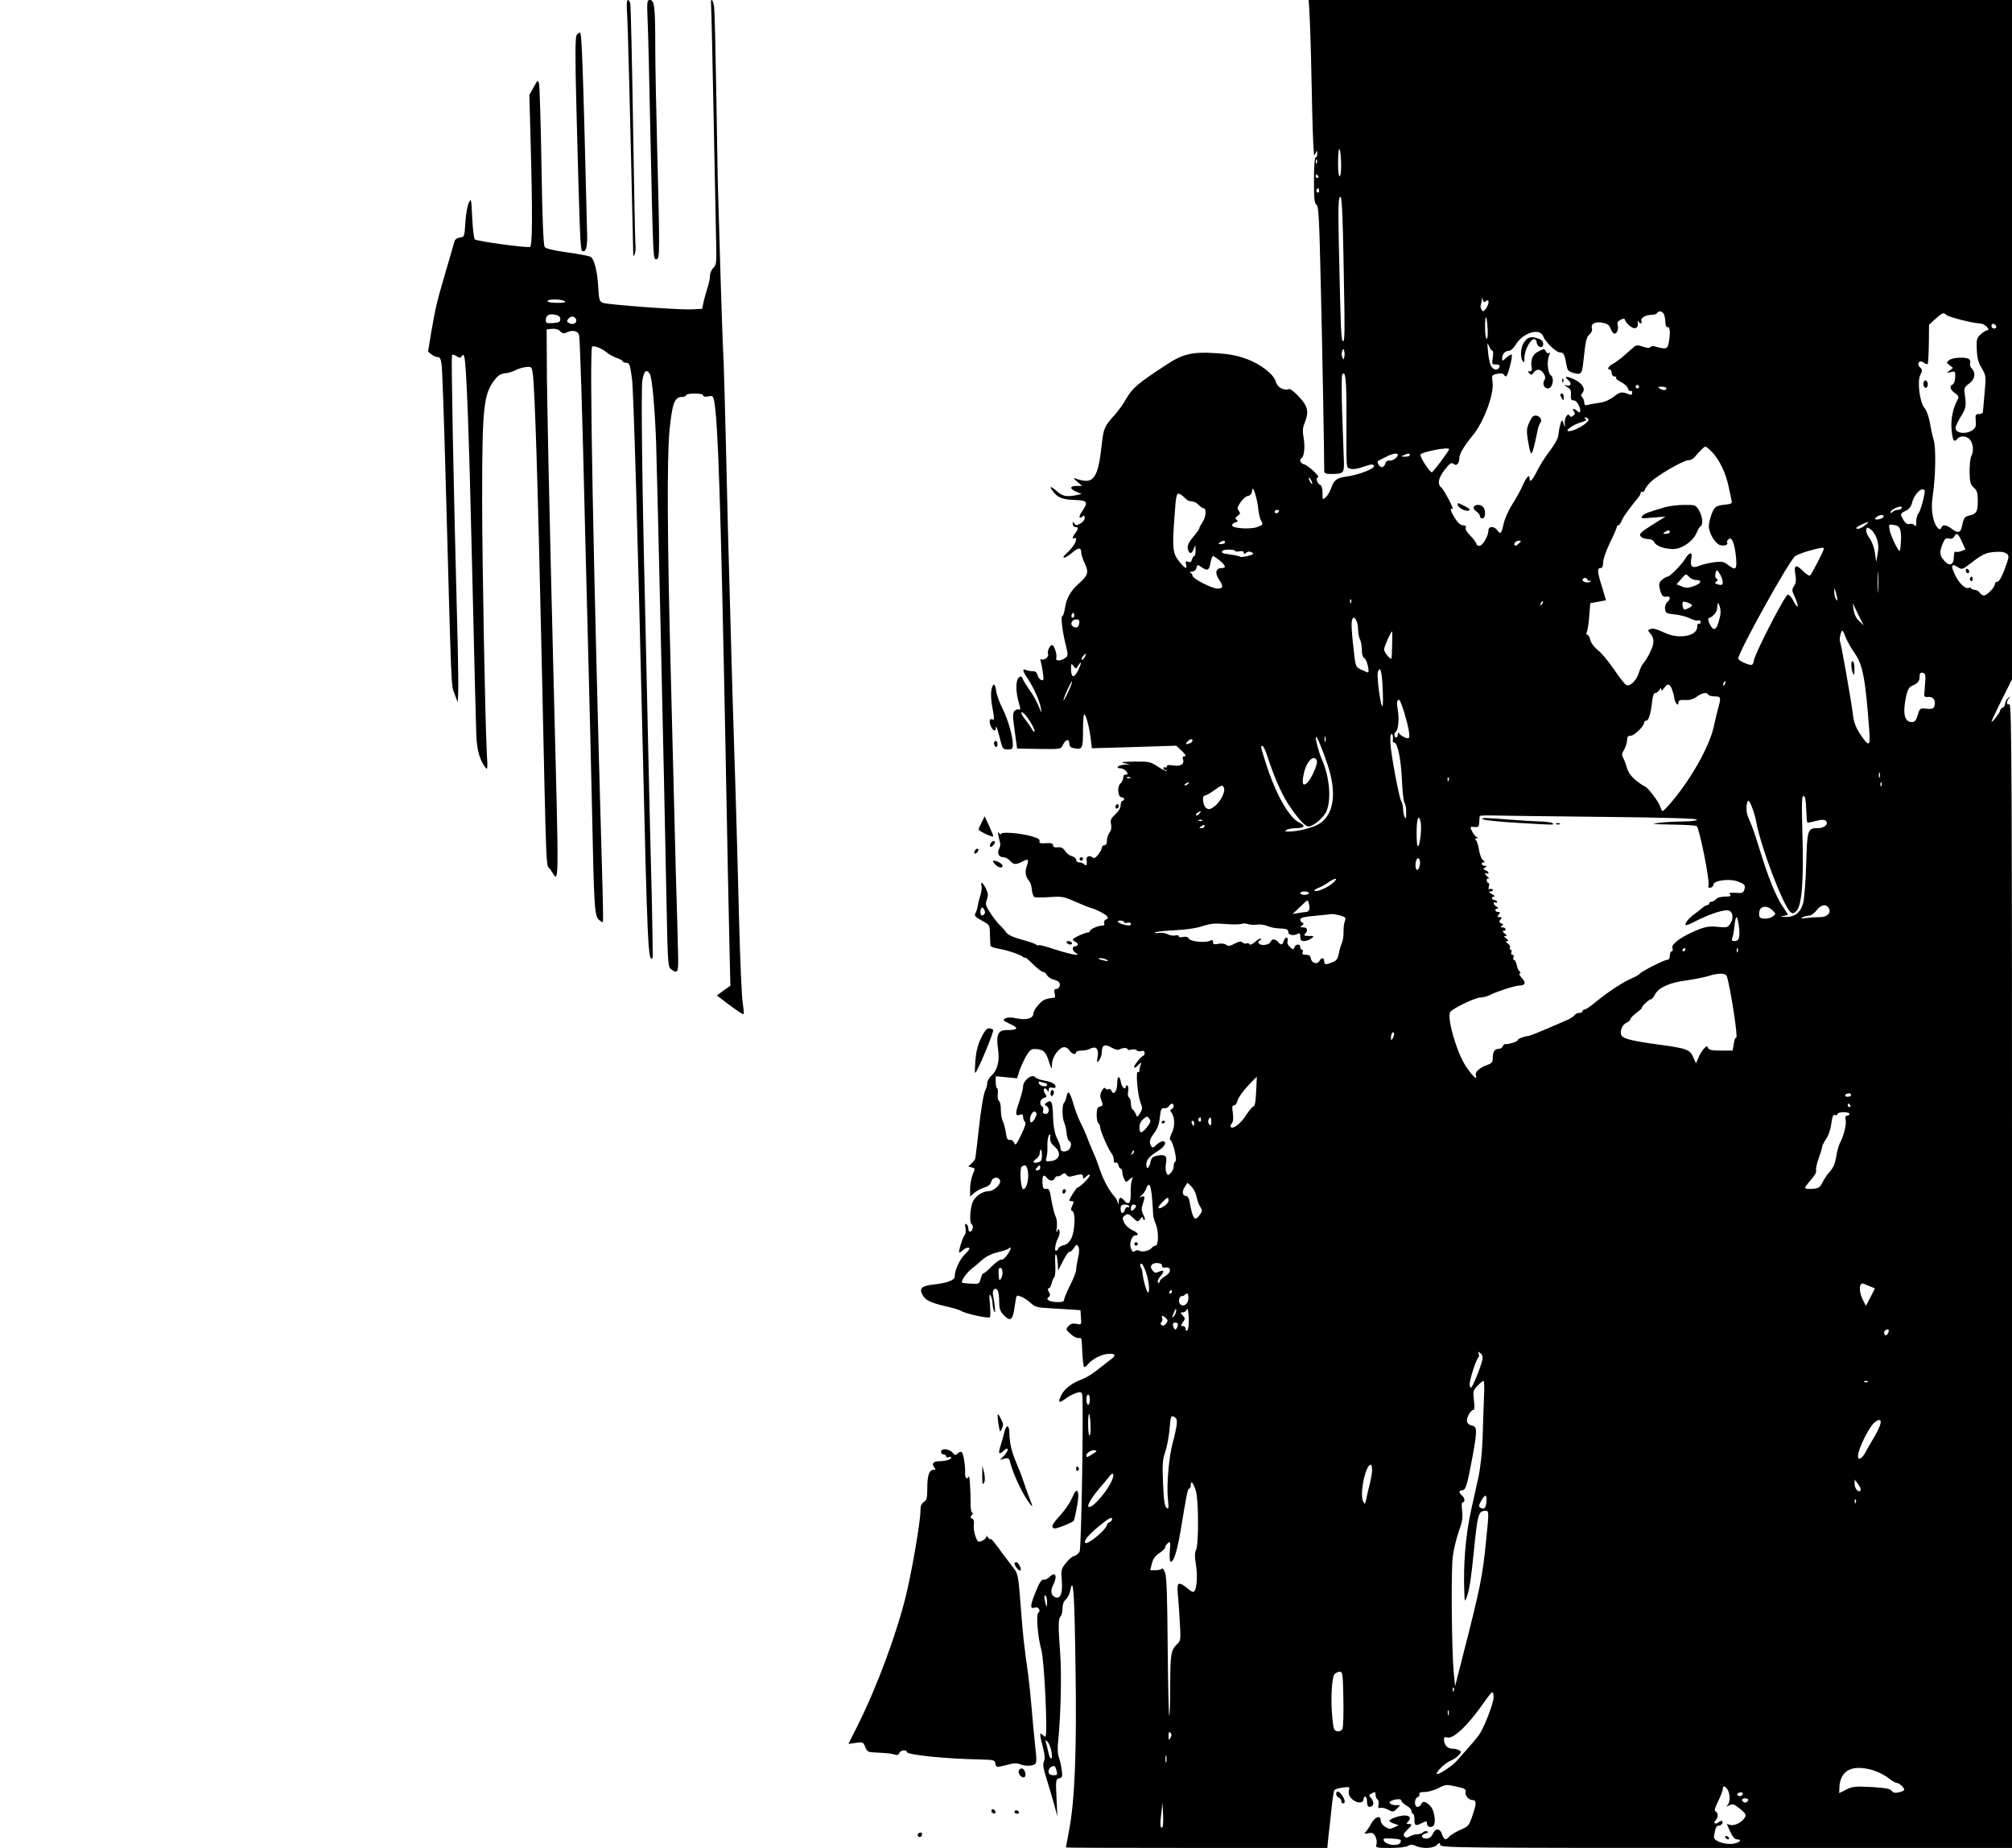 <?xml version="1.0" standalone="no"?>
<!DOCTYPE svg PUBLIC "-//W3C//DTD SVG 20010904//EN"
 "http://www.w3.org/TR/2001/REC-SVG-20010904/DTD/svg10.dtd">
<svg version="1.0" xmlns="http://www.w3.org/2000/svg"
 width="1176pt" height="1080pt" viewBox="0 0 1176 1080"
 preserveAspectRatio="xMidYMid meet">

<g transform="translate(0,1080) scale(0.1,-0.1)"
fill="#000000" stroke="none">
<path d="M3665 10723 c5 -61 18 -585 36 -1396 0 -27 2 -29 9 -12 4 11 7 36 4
55 -2 19 -8 339 -14 710 -6 371 -13 685 -16 698 -2 12 -9 22 -14 22 -7 0 -8
-29 -5 -77z"/>
<path d="M3785 10688 c3 -62 10 -333 15 -603 18 -825 17 -800 37 -800 20 0 20
30 3 695 -5 195 -10 443 -10 550 0 229 -5 270 -31 270 -17 0 -18 -8 -14 -112z"/>
<path d="M4156 10773 c2 -16 8 -287 14 -603 6 -316 13 -652 15 -746 4 -161 3
-172 -15 -189 -11 -10 -20 -31 -20 -46 0 -16 -7 -48 -15 -72 -8 -24 -18 -61
-23 -83 l-8 -39 -59 -3 c-75 -4 -490 27 -521 38 -20 8 -23 17 -27 87 -5 97
-24 170 -45 182 -9 5 -71 17 -137 26 -75 10 -124 22 -131 31 -8 10 -14 158
-19 470 -4 251 -11 468 -14 483 -7 25 -8 25 -32 -19 l-25 -45 7 -255 c12 -434
11 -627 -3 -633 -19 -7 -311 33 -323 44 -5 6 -12 62 -15 127 -5 110 -6 115
-20 87 -8 -17 -17 -68 -20 -115 -5 -83 -6 -85 -31 -88 -15 -2 -29 -11 -32 -20
-2 -9 -25 -87 -50 -173 -53 -180 -61 -213 -87 -363 l-18 -111 21 -17 c12 -10
29 -16 37 -15 10 1 17 -11 21 -43 4 -25 14 -315 23 -645 36 -1306 32 -1226 53
-1280 l18 -50 3 55 c2 30 -1 233 -7 450 -20 753 -35 1520 -29 1525 3 4 16 0
27 -7 18 -11 23 -11 30 0 7 11 9 11 14 -2 13 -34 28 -429 47 -1256 11 -481 22
-914 24 -961 4 -84 19 -137 51 -182 15 -20 16 -14 10 88 -10 205 -26 1068 -27
1465 0 548 8 626 73 710 20 26 36 36 59 38 18 1 45 9 62 18 17 9 45 17 63 19
32 3 33 1 39 -39 12 -93 29 -620 51 -1626 31 -1395 24 -1230 53 -1273 52 -77
50 -179 17 1133 -25 1000 -39 1649 -39 1840 l-1 185 31 3 c20 2 38 -3 48 -14
14 -14 22 -15 43 -5 29 13 59 7 67 -15 6 -17 19 -424 36 -1154 6 -250 15 -603
20 -785 5 -181 14 -553 20 -825 12 -593 15 -632 41 -656 10 -9 21 -15 23 -13
2 2 0 135 -5 294 -52 1807 -75 3052 -58 3069 9 9 60 -12 84 -33 11 -10 37 -25
58 -32 20 -7 37 -17 37 -21 0 -4 9 -8 19 -8 20 0 24 -11 35 -95 9 -64 33 -895
61 -2090 29 -1232 33 -1321 59 -1294 2 2 0 153 -4 334 -5 182 -14 555 -20 830
-6 275 -15 682 -20 905 -17 691 -23 1242 -16 1303 8 59 26 75 45 39 13 -24 29
-204 36 -402 6 -169 49 -2056 61 -2703 7 -347 8 -358 28 -373 39 -27 42 -19
39 99 -1 61 -7 272 -13 467 -5 195 -12 463 -15 595 -3 132 -10 398 -15 590
-20 754 -22 1241 -7 1398 16 161 30 197 72 197 14 0 25 5 25 10 0 6 23 10 50
10 30 0 50 -4 50 -11 0 -7 11 -9 29 -6 26 6 29 3 35 -26 23 -124 38 -585 66
-2007 10 -547 21 -1089 24 -1203 l5 -208 -40 -28 -39 -29 75 -57 c42 -31 78
-55 81 -52 3 2 0 33 -5 68 -6 35 -15 246 -21 469 -11 449 -25 921 -40 1375 -5
165 -16 572 -25 905 -19 811 -24 989 -30 1095 -4 79 -22 662 -30 965 -1 58 -5
299 -9 535 -4 237 -9 449 -12 473 -6 46 -22 60 -18 15z m-856 -1733 c11 -7 -2
-10 -42 -10 -32 0 -58 4 -58 10 0 13 80 13 100 0z m-25 -105 c0 -16 -8 -21
-42 -23 -36 -3 -43 0 -43 15 0 30 18 41 53 34 23 -5 32 -12 32 -26z m92 -1 c8
-21 -16 -35 -40 -23 -14 8 -16 13 -6 25 15 19 38 18 46 -2z"/>
<path d="M7654 10718 c3 -46 9 -225 12 -398 6 -274 8 -346 14 -420 1 -10 4 -9
10 5 8 19 9 19 9 -2 1 -13 -3 -23 -9 -23 -6 0 -10 -52 -10 -135 0 -107 3 -136
15 -142 12 -7 16 -79 24 -428 9 -360 22 -1073 21 -1127 0 -14 8 -18 38 -18 75
0 79 4 77 73 -1 34 -6 159 -10 279 -4 119 -4 221 0 228 19 30 25 -27 25 -215
-1 -351 -3 -325 22 -334 15 -5 41 -2 77 11 43 15 56 17 62 6 9 -15 -86 -53
-160 -63 -58 -8 -75 -21 -90 -66 -6 -20 -21 -45 -31 -54 -20 -18 -20 -17 -20
24 0 26 -5 44 -14 47 -17 7 -28 44 -13 44 18 0 -56 70 -80 76 -23 6 -31 28
-14 38 14 9 20 70 10 120 -6 36 -5 56 6 83 27 65 20 98 -32 154 -25 27 -52 48
-59 45 -29 -11 -68 10 -76 41 -12 45 -89 106 -177 137 -52 19 -102 28 -175 32
-135 9 -192 -4 -286 -66 -170 -111 -201 -137 -239 -203 -16 -29 -46 -70 -66
-92 -59 -65 -65 -78 -75 -171 -23 -206 -48 -239 -155 -200 -14 5 -11 0 10 -18
l30 -26 -32 0 c-42 0 -42 -17 -2 -34 l31 -13 -32 -7 c-58 -11 -79 -7 -115 25
-37 33 -46 29 -17 -7 26 -33 55 -44 125 -46 71 -2 79 -12 46 -60 -24 -33 -26
-56 -4 -38 12 10 15 9 15 -7 0 -11 -12 -26 -26 -33 -22 -12 -27 -12 -34 0 -8
13 -10 12 -10 -2 0 -10 7 -18 15 -18 19 0 19 -11 0 -36 -17 -22 -20 -38 -5
-29 6 3 10 1 10 -5 0 -20 -21 -51 -53 -81 -43 -38 -14 -37 30 1 36 32 53 32
53 -1 0 -10 9 -39 21 -63 24 -52 18 -70 -37 -118 -46 -41 -71 -85 -79 -140 -4
-27 -11 -48 -15 -48 -11 0 -2 -83 18 -164 16 -66 16 -69 -3 -82 -26 -19 -59
-18 -51 1 6 17 -12 75 -25 75 -13 0 -30 -37 -23 -54 6 -16 -28 -40 -41 -28 -4
4 -5 -2 -2 -13 3 -11 9 -41 13 -68 5 -41 4 -46 -10 -41 -9 3 -19 16 -22 29 -4
15 -13 23 -27 22 -12 0 -30 3 -39 7 -25 11 -22 -5 9 -50 34 -51 70 -130 77
-174 6 -31 4 -30 -13 12 -10 26 -34 69 -53 95 -19 27 -37 56 -41 67 -6 15 -10
16 -22 6 -19 -16 -19 -82 -1 -144 12 -39 12 -47 1 -42 -7 2 -19 -2 -26 -10
-10 -12 -10 -36 2 -117 l14 -102 128 -2 c126 -2 128 -1 139 22 15 34 38 40 38
11 0 -18 7 -25 27 -29 50 -9 53 -3 53 106 0 63 4 97 9 92 12 -12 29 -81 37
-149 l6 -49 247 7 246 8 33 -31 c22 -22 27 -31 16 -31 -11 0 -14 -5 -10 -16
11 -29 -12 -44 -55 -38 -27 5 -39 3 -39 -5 0 -7 -4 -9 -10 -6 -5 3 -10 1 -10
-4 0 -6 5 -11 12 -11 6 0 9 -2 6 -5 -3 -3 -26 8 -51 25 -43 28 -50 30 -138 29
-68 -1 -84 -4 -59 -9 l35 -7 -32 -2 c-34 -1 -58 -21 -26 -21 19 0 43 -18 43
-32 0 -4 -6 -7 -12 -5 -7 1 -13 -7 -13 -18 0 -11 -8 -27 -17 -35 -20 -18 -14
-80 8 -80 8 0 14 -4 14 -10 0 -5 -4 -10 -10 -10 -5 0 -10 -12 -10 -26 0 -15
-12 -36 -31 -53 -26 -24 -30 -34 -25 -58 4 -18 1 -35 -8 -48 -9 -11 -16 -32
-16 -47 0 -18 -5 -28 -15 -28 -8 0 -15 -6 -15 -14 0 -7 -9 -25 -21 -40 -16
-21 -24 -24 -35 -16 -15 13 -35 5 -33 -13 4 -31 -1 -41 -13 -29 -7 7 -20 12
-30 12 -10 0 -18 7 -18 15 0 8 -11 17 -24 21 -14 3 -32 17 -41 31 -12 18 -24
23 -43 21 -19 -2 -27 2 -27 12 0 11 -11 14 -42 12 -33 -2 -41 1 -37 12 4 10
-9 18 -48 29 -68 19 -178 27 -178 13 0 -6 -5 -4 -10 4 -8 11 -9 7 -4 -15 3
-16 8 -36 10 -43 2 -7 -1 -22 -6 -32 -14 -26 -2 -50 24 -50 12 0 29 -9 39 -20
20 -24 35 -25 73 -5 35 18 39 14 25 -28 -12 -35 -7 -61 15 -87 7 -8 14 -31 15
-50 2 -19 8 -38 14 -42 5 -4 44 -4 87 -1 69 5 84 3 135 -19 65 -28 93 -40 108
-44 29 -7 83 -35 94 -47 9 -12 8 -16 -5 -21 -9 -4 -14 -13 -10 -21 3 -10 -1
-15 -14 -15 -24 0 -70 -21 -70 -32 0 -4 -5 -8 -12 -8 -17 0 -88 -33 -88 -41 0
-4 7 -9 15 -13 19 -7 19 -26 0 -26 -21 0 -19 -27 3 -39 36 -21 -24 -11 -118
19 -51 17 -95 29 -98 26 -3 -3 -10 -2 -16 3 -6 6 -45 19 -86 30 -51 14 -80 28
-90 43 -8 12 -23 29 -33 38 -10 8 -35 39 -55 69 -32 48 -34 56 -24 83 9 24 8
36 -5 64 -18 37 -34 46 -26 15 3 -11 -1 -37 -8 -58 -7 -21 -13 -48 -15 -60 -1
-12 -7 -29 -12 -39 -9 -16 -3 -22 36 -44 47 -25 47 -26 48 -80 1 -30 2 -60 3
-66 0 -6 20 -14 44 -18 53 -8 140 -38 149 -51 4 -5 8 -6 8 -1 0 5 21 -12 46
-38 26 -25 53 -46 60 -46 7 0 18 -8 23 -19 6 -10 23 -22 38 -26 15 -3 31 -11
34 -17 10 -16 -1 -38 -18 -38 -11 0 -13 -7 -9 -25 4 -14 3 -25 -1 -26 -50 -4
-68 -12 -93 -41 -17 -18 -30 -41 -30 -51 0 -28 -40 -41 -96 -29 -33 7 -54 7
-68 0 -17 -9 -14 -13 29 -33 52 -23 46 -35 -20 -35 -53 0 -64 -27 -51 -116 9
-64 -4 -118 -38 -149 -14 -13 -26 -34 -26 -45 0 -12 -4 -29 -10 -39 -11 -21
-26 -109 -41 -246 -6 -55 -12 -109 -14 -120 -1 -11 -3 -25 -4 -32 0 -7 -10
-21 -21 -31 l-21 -19 21 -6 c20 -5 20 -7 5 -42 -8 -21 -15 -58 -15 -83 l0 -45
23 20 c12 11 38 26 59 32 25 8 38 19 42 36 7 26 42 31 51 6 8 -20 -34 -61 -64
-62 -41 -1 -85 -32 -98 -70 -14 -41 -17 -116 -4 -123 12 -8 7 -39 -7 -44 -7
-2 -12 5 -12 17 0 11 -5 23 -12 27 -8 5 -9 -2 -5 -23 3 -17 1 -35 -4 -40 -12
-12 -40 -103 -32 -103 4 0 14 7 24 16 10 9 24 14 31 12 9 -3 2 -15 -20 -36
-31 -29 -62 -95 -62 -132 0 -22 -43 -38 -122 -47 -70 -7 -87 -23 -67 -59 17
-33 45 -47 139 -69 41 -9 80 -21 85 -25 20 -16 165 -48 171 -38 3 5 3 40 0 76
-5 47 -4 63 3 52 6 -8 11 -28 12 -45 0 -16 5 -39 10 -50 9 -20 5 32 -7 97 -6
29 13 48 27 27 5 -8 9 -37 9 -65 0 -40 5 -57 25 -78 41 -44 55 -33 66 52 4 30
9 56 12 58 8 8 52 -14 81 -41 26 -24 39 -27 115 -31 47 -3 106 -6 131 -8 l45
-3 3 -43 c3 -43 3 -43 -26 -37 -22 4 -34 1 -47 -13 -16 -18 -16 -20 10 -44 16
-15 36 -26 46 -26 23 0 20 10 25 -84 2 -44 7 -82 10 -85 3 -3 13 4 22 15 27
33 84 61 125 62 41 1 41 -10 3 -38 -11 -8 -43 -33 -72 -56 -28 -23 -68 -47
-90 -55 -52 -18 -101 -54 -119 -89 -23 -45 -18 -54 18 -28 17 14 46 30 64 36
28 9 33 8 38 -7 9 -31 -4 -901 -15 -920 -5 -10 -20 -21 -32 -25 -13 -3 -35
-23 -50 -43 -26 -33 -27 -41 -22 -102 6 -73 -8 -107 -38 -96 -25 10 -30 38
-13 71 28 54 14 83 -23 46 -9 -9 -24 -16 -33 -14 -12 2 -25 -19 -47 -74 -32
-81 -33 -99 -2 -89 20 6 36 -20 18 -31 -13 -9 -2 -147 18 -214 18 -60 39 -510
24 -510 -4 0 -11 5 -18 12 -17 17 -16 0 4 -75 11 -43 13 -67 5 -83 -7 -16 -3
-41 16 -100 14 -44 33 -110 44 -149 l19 -70 -5 108 c-5 104 -4 109 16 114 19
5 20 11 14 52 -3 25 -11 58 -17 73 -6 17 -8 53 -3 95 15 145 21 401 11 518
-11 144 -11 194 2 207 7 7 12 28 12 48 0 23 7 41 19 52 11 9 23 33 27 54 17
90 24 -19 30 -442 8 -493 -4 -784 -37 -959 -10 -55 -19 -101 -19 -102 0 -2
344 -3 764 -3 l764 0 5 53 c4 28 11 102 18 163 6 61 14 116 18 121 3 6 25 13
49 16 38 5 42 3 37 -12 -8 -25 3 -47 30 -65 26 -17 55 -12 55 10 0 8 5 14 10
14 6 0 10 -13 10 -30 0 -20 5 -30 15 -30 24 0 29 28 10 50 -16 17 -16 19 4 30
18 9 21 8 21 -9 0 -11 5 -23 11 -27 6 -3 9 -17 6 -31 -3 -18 -1 -23 10 -19 8
3 28 -1 45 -10 29 -15 32 -15 52 5 l20 21 -26 0 c-26 0 -46 14 -31 23 24 13
63 16 63 5 0 -7 14 -21 30 -30 17 -9 30 -24 30 -33 0 -8 4 -15 8 -15 5 0 9
-14 9 -30 0 -40 6 -44 42 -25 27 13 31 13 31 1 0 -19 14 -28 32 -21 24 9 15
91 -12 120 -27 28 -45 32 -54 10 -3 -8 -12 -15 -21 -15 -20 0 -20 49 1 57 8 3
13 11 10 18 -3 8 7 12 32 12 21 0 56 11 80 23 40 21 46 22 103 9 50 -11 59
-16 55 -31 -5 -20 18 -48 39 -48 25 0 26 -18 3 -85 -21 -64 -23 -68 -72 -89
-28 -13 -57 -30 -65 -39 -20 -25 -31 -21 -43 14 -12 35 -38 36 -53 2 -10 -23
-31 -33 -52 -26 -20 7 -15 20 10 28 14 4 18 8 9 12 -8 3 -19 0 -25 -6 -6 -6
-21 -11 -34 -11 -13 0 -32 -6 -43 -12 -15 -9 -22 -10 -31 -1 -9 9 -5 18 15 38
31 30 32 35 9 35 -13 0 -14 3 -5 12 35 35 -9 50 -75 26 -40 -15 -42 -23 -5
-36 l27 -9 -27 -13 c-23 -11 -31 -10 -53 4 -14 9 -25 25 -25 36 0 34 -34 23
-55 -17 -11 -20 -26 -42 -33 -50 -11 -10 -8 -12 15 -7 23 5 31 1 42 -19 7 -14
10 -34 6 -46 -6 -20 -3 -21 79 -21 50 0 94 5 105 12 15 9 25 9 46 0 38 -18
103 -15 123 5 16 16 17 16 20 0 3 -16 118 -17 1673 -17 l1669 0 0 3345 c0
2969 -2 3344 -15 3339 -18 -7 -20 16 -2 36 10 12 9 12 -5 1 -10 -7 -18 -22
-18 -33 0 -10 -7 -21 -15 -24 -8 -4 -15 -11 -15 -18 -1 -12 -50 -75 -50 -63 0
4 27 61 60 127 l60 120 0 1985 0 1985 -2056 0 -2055 0 5 -82z m185 -885 c0
-36 -3 -63 -9 -63 -6 0 -10 37 -9 93 2 103 16 79 18 -30z m-142 15 c-3 -8 -6
-5 -6 6 -1 11 2 17 5 13 3 -3 4 -12 1 -19z m8 -78 c3 -5 1 -10 -4 -10 -6 0
-11 5 -11 10 0 6 2 10 4 10 3 0 8 -4 11 -10z m5 -86 c0 -8 -5 -12 -10 -9 -6 4
-8 11 -5 16 9 14 15 11 15 -7z m134 -100 c3 -32 8 -223 11 -424 6 -284 5 -362
-5 -354 -12 12 -13 37 -25 585 -4 216 -2 269 12 256 2 -2 5 -30 7 -63z m842
-543 c20 16 19 -19 -2 -46 -13 -17 -16 -18 -24 -5 -6 8 -8 21 -5 28 3 8 6 21
6 30 1 14 2 14 6 -1 4 -14 8 -16 19 -6z m1040 -78 c4 -10 8 -31 8 -48 1 -18 6
-29 14 -27 13 2 16 -30 6 -90 -7 -39 -16 -41 -80 -23 -12 4 -25 2 -28 -4 -4
-6 -18 -6 -43 3 -30 10 -39 10 -52 -1 -9 -8 -34 -30 -56 -49 -22 -20 -52 -42
-67 -50 -27 -14 -38 -34 -18 -34 6 0 10 -9 10 -20 0 -11 7 -20 16 -20 8 0 13
-4 10 -8 -3 -5 10 -16 29 -25 18 -9 36 -25 40 -37 3 -11 11 -18 16 -15 5 4 9
-1 9 -10 0 -12 -5 -15 -17 -10 -43 17 -54 16 -90 -13 -25 -19 -55 -32 -83 -36
-25 -3 -55 -8 -67 -12 -18 -5 -23 -2 -23 13 0 10 -5 24 -12 31 -8 8 -8 15 2
27 19 23 -2 56 -51 79 -42 19 -60 17 -34 -4 23 -19 19 -39 -7 -33 -21 4 -21 4
2 -9 20 -11 24 -21 22 -46 -2 -25 2 -32 16 -32 10 0 23 -13 31 -31 14 -32 8
-50 -11 -31 -17 17 -33 15 -19 -2 8 -10 8 -16 -3 -25 -11 -9 -16 -9 -22 0 -11
19 -32 -16 -28 -49 2 -15 1 -20 -2 -12 -3 8 -8 22 -11 30 -6 14 -19 -33 -26
-91 -2 -14 -24 -52 -49 -85 -26 -33 -59 -86 -74 -117 -28 -56 -44 -72 -44 -41
0 25 -18 6 -40 -43 -11 -26 -38 -75 -60 -109 -22 -35 -44 -84 -50 -110 -14
-63 -19 -69 -37 -45 -18 27 -53 28 -53 1 0 -32 -34 -89 -52 -90 -10 0 -18 4
-18 10 0 5 -10 20 -22 34 -38 41 -45 51 -40 64 2 7 -5 12 -17 12 -13 0 -30 14
-46 40 -26 41 -33 66 -15 55 14 -9 -49 112 -66 126 -28 23 -14 67 39 126 16
18 23 20 34 11 17 -14 33 4 33 38 0 21 32 74 77 128 65 77 127 244 117 312 -6
41 -5 42 26 49 23 5 35 3 41 -6 4 -7 11 -11 14 -7 11 10 38 118 31 125 -3 3
-17 -4 -31 -17 -24 -22 -25 -22 -25 -4 0 25 18 44 41 44 9 0 26 16 38 35 41
70 141 101 161 50 14 -36 76 -95 99 -95 20 0 26 -10 37 -72 5 -33 11 -39 42
-48 44 -12 49 -6 57 70 13 121 17 138 36 156 11 10 17 25 14 34 -9 27 18 42
61 34 28 -5 39 -13 48 -35 6 -16 16 -29 22 -29 16 0 26 28 19 51 -4 12 1 22
17 30 17 9 23 9 26 -1 8 -23 43 -51 60 -48 11 2 16 12 15 28 -1 14 0 19 3 13
8 -18 25 -16 18 1 -7 17 25 36 60 36 14 0 28 5 31 10 10 16 32 12 41 -7z
m1651 -4 c12 -12 154 -48 193 -49 14 0 33 -9 43 -20 12 -15 13 -20 3 -20 -7 0
-25 -11 -39 -24 -23 -21 -25 -30 -23 -87 2 -48 8 -75 28 -109 26 -44 27 -47
18 -145 -5 -55 -9 -106 -10 -112 0 -7 -10 -13 -23 -13 -20 0 -22 -4 -19 -39 3
-31 0 -42 -19 -55 -38 -26 -99 -19 -99 13 0 9 14 38 30 65 31 49 34 63 24 131
-5 36 -3 42 25 63 35 25 41 63 15 89 -8 9 -12 23 -9 31 3 8 0 19 -7 24 -21 13
-93 9 -114 -6 -19 -15 -19 -15 1 -30 l20 -16 -20 -16 c-19 -15 -19 -15 7 -9
26 7 27 5 26 -30 -1 -20 -7 -39 -15 -42 -21 -8 -15 -30 13 -50 22 -16 25 -23
16 -39 -28 -50 -41 -118 -35 -175 6 -65 14 -77 33 -54 17 20 53 19 73 -3 20
-22 25 -70 9 -98 -6 -11 -10 -53 -10 -92 1 -61 5 -74 25 -92 19 -17 23 -30 23
-79 0 -62 -7 -74 -52 -85 -26 -6 -30 -12 -42 -68 -8 -33 -24 -35 -59 -8 -28
22 -53 26 -59 8 -10 -28 -37 4 -49 56 -9 44 -10 74 -1 139 16 110 18 274 4
317 -6 19 -16 64 -22 100 -7 37 -20 74 -31 85 -28 30 -44 157 -25 194 13 25
13 30 -2 44 -22 23 -1 47 23 27 8 -7 18 -10 22 -7 3 4 6 56 7 118 l1 111 37
34 c41 37 48 40 65 23z m-2682 -78 c2 -35 0 -61 -5 -61 -6 0 -10 30 -10 67 0
81 10 78 15 -6z m2973 11 c2 -7 -3 -12 -12 -12 -9 0 -16 7 -16 16 0 17 22 14
28 -4z m-2945 -142 c5 0 6 -18 2 -40 -6 -38 -5 -40 19 -40 18 0 24 -4 20 -15
-10 -25 -41 -17 -52 13 -6 15 -13 52 -15 82 -5 47 -4 51 6 28 6 -16 15 -28 20
-28z m-866 -37 c-4 -17 -4 -17 -12 0 -4 9 -4 25 0 35 8 16 8 16 12 0 3 -10 3
-26 0 -35z m1723 -173 c0 -5 -4 -10 -10 -10 -5 0 -10 5 -10 10 0 6 5 10 10 10
6 0 10 -4 10 -10z m160 -10 c0 -13 -20 -13 -40 0 -12 8 -9 10 13 10 15 0 27
-4 27 -10z m-456 -179 c11 -17 -77 -71 -115 -71 -27 0 25 38 67 50 31 9 41 16
32 21 -9 6 -9 9 -1 9 6 0 14 -4 17 -9z m723 -193 c44 -47 80 -122 97 -203 8
-38 16 -77 18 -85 2 -10 -6 -16 -27 -18 -63 -6 -73 -11 -90 -54 -9 -24 -17
-57 -17 -73 0 -41 38 -104 67 -111 26 -6 48 2 40 16 -3 4 1 13 9 19 18 15 33
-20 42 -97 8 -79 1 -89 -41 -57 -29 23 -39 25 -87 19 -29 -4 -68 -13 -87 -21
-42 -16 -54 -5 -45 45 8 40 -13 36 -39 -8 -20 -32 -87 -100 -100 -100 -5 0
-19 -8 -31 -17 -17 -14 -21 -24 -16 -49 10 -44 20 -56 41 -51 23 6 25 -15 3
-33 -8 -8 -14 -25 -12 -39 3 -24 8 -27 58 -32 30 -3 70 -14 88 -23 19 -10 40
-15 48 -12 8 3 14 -1 14 -10 0 -8 -4 -12 -10 -9 -6 3 -10 -5 -10 -19 0 -52
-103 -73 -183 -37 -61 27 -75 31 -92 24 -14 -5 -14 -8 -2 -22 27 -30 28 -57 4
-108 -13 -28 -31 -58 -40 -67 -9 -9 -21 -34 -27 -55 -12 -44 -50 -84 -73 -75
-9 3 -41 43 -72 90 -31 46 -74 97 -95 114 -23 18 -41 43 -45 60 -4 17 -11 30
-17 30 -6 0 -7 7 -3 18 5 9 11 51 14 92 l6 75 46 8 46 9 -23 76 c-28 90 -30
112 -9 112 10 0 15 10 15 33 0 18 18 70 40 115 22 44 40 86 40 92 0 5 4 10 9
10 5 0 14 12 20 28 10 23 36 60 97 135 8 9 14 22 14 28 0 5 4 8 9 4 5 -3 12 3
15 13 4 10 19 31 35 46 40 39 191 126 218 126 12 0 28 7 35 15 30 37 59 65 66
65 5 0 22 -15 39 -32z m-1537 17 c0 -10 -94 -135 -101 -135 -13 0 -71 90 -66
103 5 16 167 47 167 32z m-300 -34 c0 -15 -32 -36 -50 -33 -11 2 -20 -5 -23
-18 -3 -11 -12 -20 -20 -20 -16 0 -33 33 -20 38 4 2 24 11 43 21 38 21 70 26
70 12z m70 -1 c0 -5 -12 -10 -27 -9 -25 0 -26 1 -8 9 27 12 35 12 35 0z m-570
-165 c0 -5 -5 -3 -10 5 -5 8 -10 20 -10 25 0 6 5 3 10 -5 5 -8 10 -19 10 -25z
m-316 -147 c3 -25 9 -56 15 -67 15 -27 15 -27 -17 -40 -38 -16 -144 -10 -150
7 -2 7 6 16 18 19 16 4 19 8 8 15 -10 7 -9 11 6 23 16 12 17 17 6 30 -10 12
-8 21 11 50 13 19 33 36 44 37 13 2 21 12 23 28 4 22 6 20 18 -15 7 -22 16
-61 18 -87z m3896 103 c0 -28 -25 -118 -37 -132 -7 -8 -13 -31 -13 -50 0 -23
-3 -30 -9 -20 -5 8 -18 12 -29 9 -14 -4 -24 3 -36 22 -21 37 -21 37 13 55 19
9 32 26 36 44 8 37 41 81 61 81 8 0 14 -4 14 -9z m-4320 -45 c7 -9 22 -16 35
-16 12 0 30 -9 40 -20 10 -11 23 -20 29 -20 19 0 15 -53 -5 -81 -10 -15 -19
-31 -19 -36 0 -5 -16 -28 -36 -51 -23 -27 -34 -50 -32 -64 5 -35 21 -40 34
-10 l11 27 1 -32 c0 -18 -3 -33 -8 -33 -4 0 -10 -9 -13 -20 -4 -14 -10 -18
-23 -13 -14 5 -16 2 -12 -15 9 -33 -5 -27 -41 18 -36 45 -40 77 -27 250 10
144 12 153 35 141 10 -6 23 -17 31 -25z m4185 -56 c-3 -5 -14 -10 -24 -10 -9
0 -22 -5 -29 -12 -7 -7 -12 -8 -12 -2 0 12 36 32 58 33 7 1 10 -3 7 -9z
m-3640 -20 c-3 -5 -10 -10 -16 -10 -5 0 -9 5 -9 10 0 6 7 10 16 10 8 0 12 -4
9 -10z m3535 -29 c0 -10 -42 -23 -49 -15 -7 6 20 24 37 24 6 0 12 -4 12 -9z
m-109 -51 c-22 -19 -51 -27 -51 -15 0 6 59 34 70 34 3 0 -6 -9 -19 -19z m206
-28 c6 -24 6 -46 1 -102 -1 -11 -3 -20 -5 -20 -9 0 -53 91 -58 121 -7 35 -6
36 24 31 23 -3 33 -11 38 -30z m-138 -48 c10 -28 12 -54 6 -89 l-9 -50 -7 53
c-4 30 -17 66 -31 85 -13 17 -22 40 -20 50 3 16 6 17 25 4 12 -8 28 -32 36
-53z m498 -20 l21 -45 -25 -10 c-13 -5 -29 -7 -34 -3 -5 3 -9 -11 -9 -31 0
-48 -25 -58 -57 -21 -27 32 -28 50 -8 99 12 29 19 34 36 30 14 -4 25 0 31 11
14 25 22 20 45 -30z m-4307 -4 c0 -5 -10 -10 -22 -10 -19 0 -20 2 -8 10 19 13
30 13 30 0z m1717 -7 c-9 -9 -19 -14 -23 -11 -10 10 6 28 24 28 15 0 15 -1 -1
-17z m1783 -31 c0 -10 -68 -143 -80 -155 -4 -5 -24 8 -44 28 -41 41 -53 32
-41 -31 4 -25 2 -43 -9 -59 -14 -21 -13 -27 5 -65 11 -23 18 -47 16 -53 -2 -6
-12 7 -23 28 -10 22 -26 40 -34 40 -16 0 -198 -354 -199 -387 -1 -9 -5 -20
-11 -23 -12 -7 -80 24 -80 36 0 37 299 576 333 599 11 8 48 22 81 31 73 20 86
22 86 11z m-3440 -12 c0 -4 11 -5 25 -2 16 3 25 0 25 -8 0 -10 3 -10 14 0 10
8 20 8 32 2 15 -8 12 -12 -21 -21 -21 -5 -42 -8 -47 -5 -9 6 -38 11 -82 17
-39 4 -28 26 13 25 23 0 41 -4 41 -8z m4512 -18 c10 -10 9 -20 -1 -50 -25 -74
-44 -112 -58 -112 -7 0 -13 -6 -13 -14 0 -18 -46 -66 -64 -66 -8 0 -19 7 -24
15 -4 9 -18 17 -30 18 -12 1 -22 5 -22 10 0 4 -5 5 -10 2 -19 -12 -59 24 -83
75 -27 55 -21 70 17 45 24 -16 26 -15 89 34 63 48 85 56 159 56 15 0 33 -6 40
-13z m-4603 -38 c36 -30 39 -44 11 -44 -34 0 -41 -30 -14 -69 26 -38 24 -51
-10 -51 -32 0 -146 59 -146 75 0 7 -6 16 -12 18 -7 3 -3 6 8 6 13 1 24 9 27
22 5 20 7 20 29 5 35 -25 46 -20 53 24 4 22 11 40 15 40 5 0 22 -12 39 -26z
m3848 -176 c-2 -29 -3 -8 -3 47 0 55 1 79 3 53 2 -26 2 -71 0 -100z m-910 64
c7 -29 0 -36 -28 -27 -17 6 -19 9 -8 16 11 7 11 11 2 17 -7 4 -10 17 -6 31 6
23 7 23 20 5 8 -10 16 -29 20 -42z m-152 -2 c38 0 27 -22 -19 -37 -29 -10 -43
-10 -67 0 l-30 12 28 32 c27 31 28 31 45 12 9 -10 28 -19 43 -19z m-623 -4 c6
4 8 2 5 -4 -8 -11 -47 -5 -47 8 0 15 25 17 28 3 2 -7 8 -10 14 -7z m1447 -106
c1 -13 0 -13 -9 0 -5 8 -9 26 -9 40 l1 25 8 -25 c4 -14 8 -32 9 -40z m-2842
-22 c-3 -8 -6 -5 -6 6 -1 11 2 17 5 13 3 -3 4 -12 1 -19z m1114 -11 c-10 -9
-11 -8 -5 6 3 10 9 15 12 12 3 -3 0 -11 -7 -18z m879 -6 c0 -3 -11 -11 -24
-17 -21 -10 -25 -9 -30 9 -3 11 -3 24 0 28 5 9 54 -10 54 -20z m158 -86 c-16
-60 -32 -66 -54 -24 -10 19 -12 35 -7 36 25 9 46 32 49 54 4 43 6 44 16 13 7
-22 6 -44 -4 -79z m830 0 l15 -30 -27 26 c-17 16 -28 39 -32 65 l-5 39 17 -35
c9 -19 23 -48 32 -65z m-4602 18 c-10 -10 -19 5 -10 18 6 11 8 11 12 0 2 -7 1
-15 -2 -18z m1652 -20 c5 -10 10 -35 10 -56 1 -20 6 -46 12 -56 5 -11 10 -38
10 -60 0 -27 5 -43 16 -49 14 -8 31 -82 19 -82 -3 0 -19 7 -38 16 -34 16 -34
16 -45 118 -7 55 -12 120 -12 144 0 44 13 55 28 25z m-1620 -15 c-3 -25 -17
-32 -37 -19 -19 12 -6 41 19 41 16 0 21 -5 18 -22z m4482 -88 c8 -19 31 -60
52 -90 46 -67 62 -150 84 -453 7 -92 -3 -94 -55 -15 -25 38 -36 69 -41 113 -9
78 -69 415 -75 425 -7 12 7 72 15 63 4 -4 13 -24 20 -43z m-2653 -40 c-1 -44
-3 -80 -4 -80 -13 0 -43 39 -43 55 0 16 40 105 47 105 1 0 1 -36 0 -80z
m-1797 -71 c-7 -11 -14 -18 -17 -15 -3 3 0 12 7 21 18 21 23 19 10 -6z m-40
-80 c-24 -46 -40 -40 -40 16 1 28 2 29 15 12 13 -18 14 -18 26 2 23 35 21 15
-1 -30z m1782 -112 c3 -66 1 -103 -4 -93 -13 24 -32 181 -24 201 14 37 24 -2
28 -108z m3172 68 c-1 -17 -3 -48 -5 -70 -4 -38 -3 -40 23 -38 29 2 44 -22 34
-55 -5 -14 -14 -17 -45 -14 -39 4 -40 3 -52 -37 -10 -33 -17 -41 -35 -41 -43
0 -54 52 -33 150 9 41 17 54 37 63 33 14 42 26 42 55 0 17 5 22 18 20 12 -2
17 -12 16 -33z m-5014 -86 c-17 -35 -28 -53 -24 -39 9 34 46 112 50 107 2 -2
-9 -33 -26 -68z m3843 56 c-3 -9 -8 -14 -10 -11 -3 3 -2 9 2 15 9 16 15 13 8
-4z m-311 -32 c6 -16 13 -39 14 -52 4 -30 24 -53 24 -28 0 14 8 17 38 16 27
-2 48 4 69 19 33 24 58 28 68 12 3 -5 19 -10 35 -10 38 0 40 -6 25 -60 -7 -25
-20 -79 -29 -120 -26 -115 -133 -305 -250 -442 -23 -27 -44 -48 -48 -48 -4 0
-10 11 -14 25 -6 26 -78 120 -92 120 -4 0 -26 15 -50 34 -29 24 -45 47 -53 74
-6 22 -16 48 -22 58 -9 15 -8 25 6 48 9 16 17 41 17 55 0 20 5 26 21 26 21 0
79 56 79 77 0 7 5 12 12 11 13 -3 28 45 35 115 3 30 10 47 18 47 8 0 19 8 24
18 8 13 10 14 11 2 0 -10 5 -7 16 8 20 29 32 28 46 -5z m-1565 -135 c26 -86
36 -142 27 -151 -8 -7 -46 11 -56 27 -5 7 -8 4 -8 -6 0 -10 -4 -18 -10 -18
-12 0 -13 27 -1 34 14 9 20 78 11 126 -8 44 -6 60 8 60 4 0 17 -33 29 -72z
m-2180 -65 c14 -24 23 -46 20 -49 -3 -3 -11 5 -18 18 -6 12 -23 36 -35 51 -13
16 -24 33 -24 39 0 18 30 -13 57 -59z m2114 -75 c1 -7 1 -19 0 -25 -1 -7 2
-13 8 -13 20 0 40 -99 45 -219 3 -68 10 -129 16 -135 5 -5 10 -30 9 -55 0 -35
-2 -41 -9 -26 -5 11 -9 32 -9 48 -1 15 -5 35 -11 45 -13 23 -58 262 -63 335
-2 31 0 57 5 57 4 0 9 -6 9 -12z m-380 -171 c53 -163 36 -286 -49 -341 -35
-23 -126 -46 -181 -46 -21 0 -23 2 -11 10 8 5 34 10 58 10 47 0 55 15 17 32
-59 27 -138 165 -194 341 -35 109 -34 107 -22 107 5 0 17 -24 26 -52 41 -125
81 -218 122 -283 51 -79 100 -135 120 -135 30 0 92 53 107 91 29 72 16 203
-29 304 -16 37 -35 105 -34 125 1 22 36 -61 70 -163z m-14 141 c-3 -7 -5 -2
-5 12 0 14 2 19 5 13 2 -7 2 -19 0 -25z m-777 3 c0 -5 -7 -12 -16 -15 -24 -9
-28 -7 -14 9 14 17 30 20 30 6z m727 -117 c7 -18 -32 -107 -58 -130 -25 -22
-31 -4 -18 56 15 71 60 115 76 74z m3290 -96 c-3 -7 -5 -2 -5 12 0 14 2 19 5
13 2 -7 2 -19 0 -25z m-4380 -4 c-3 -3 -12 -4 -19 -1 -8 3 -5 6 6 6 11 1 17
-2 13 -5z m1860 -16 c-3 -8 -6 -5 -6 6 -1 11 2 17 5 13 3 -3 4 -12 1 -19z
m-1522 -18 c-3 -5 -12 -10 -18 -10 -7 0 -6 4 3 10 19 12 23 12 15 0z m4052
-12 c-3 -8 -6 -5 -6 6 -1 11 2 17 5 13 3 -3 4 -12 1 -19z m-3843 -14 c9 -23
-23 -84 -57 -108 -21 -16 -32 -18 -45 -10 -21 13 -29 74 -10 74 7 1 31 14 53
30 48 34 51 35 59 14z m3403 -124 c2 -40 4 -75 7 -77 2 -2 24 2 50 9 35 9 49
9 58 0 18 -18 -9 -42 -46 -42 -61 0 -63 -6 -69 -210 -3 -102 -11 -204 -18
-228 -15 -56 -49 -82 -103 -81 -30 2 -34 3 -13 6 15 2 27 6 27 8 0 1 -15 25
-33 51 -39 60 -83 169 -132 329 -20 66 -44 138 -55 160 -10 22 -19 47 -20 55
-5 33 1 70 9 70 10 0 38 -77 47 -127 25 -141 157 -488 199 -523 14 -11 19 -10
35 6 32 31 43 182 35 448 -5 188 -4 227 7 224 9 -3 14 -27 15 -78z m-3547 -25
c-7 -9 -15 -13 -19 -10 -3 3 1 10 9 15 21 14 24 12 10 -5z m2355 -19 c362 -4
551 -9 553 -16 2 -6 -29 -10 -85 -11 -48 -1 -113 -4 -143 -9 -44 -6 -28 -7 80
-9 74 -1 141 -5 147 -9 15 -9 77 -317 69 -345 -3 -13 0 -17 12 -15 9 2 17 10
17 18 0 23 88 36 137 20 46 -16 52 -23 43 -51 -6 -18 -14 -20 -50 -17 -34 2
-41 0 -33 -9 8 -10 1 -13 -30 -13 -23 0 -45 -6 -52 -15 -7 -8 -19 -15 -26 -15
-8 0 -14 -4 -14 -10 0 -5 -5 -10 -11 -10 -6 0 -17 -6 -24 -12 -8 -7 -29 -24
-48 -38 -36 -25 -62 -58 -54 -67 3 -2 27 7 53 21 81 41 153 66 189 66 31 0 42
-43 19 -77 -15 -24 -20 -25 -74 -20 -48 5 -69 2 -121 -19 -92 -38 -151 -81
-144 -105 4 -11 2 -19 -4 -19 -6 0 -11 -11 -11 -25 0 -16 -6 -25 -16 -25 -18
0 -151 -68 -160 -81 -3 -5 -22 -16 -42 -25 -52 -21 -142 -80 -210 -136 -31
-26 -63 -48 -69 -48 -7 0 -13 -4 -13 -10 0 -5 -9 -10 -20 -10 -10 0 -23 -6
-27 -13 -4 -6 -21 -18 -38 -26 -53 -23 -89 -39 -125 -54 -19 -8 -48 -20 -65
-27 -16 -7 -37 -14 -45 -15 -27 -3 -60 -17 -60 -25 0 -8 -58 -26 -73 -22 -4 1
-10 -5 -13 -13 -4 -8 -14 -15 -24 -15 -24 0 -35 -17 -35 -54 0 -24 -6 -31 -32
-40 -44 -15 -74 -42 -67 -61 14 -36 -23 -1 -60 56 -54 84 -111 284 -89 315 15
21 146 84 175 84 16 0 43 7 59 16 37 19 145 54 168 54 36 0 42 16 17 43 -14
15 -20 27 -14 27 7 0 7 4 0 13 -6 6 -11 15 -12 19 -9 37 -14 48 -21 48 -5 0
-6 7 -3 15 4 8 1 15 -6 15 -7 0 -10 7 -6 15 3 8 1 15 -5 15 -6 0 -7 5 -4 11 4
6 -1 17 -11 24 -14 11 -15 14 -5 15 11 0 9 4 -5 15 -14 10 -15 14 -5 15 11 0
9 4 -5 15 -11 8 -14 15 -6 15 19 0 14 20 -5 20 -14 0 -15 2 -5 9 11 6 10 10
-3 15 -14 5 -15 9 -5 21 10 12 9 15 -5 15 -14 0 -15 3 -5 15 10 12 10 15 -4
15 -19 0 -22 20 -3 20 6 0 4 5 -5 11 -10 5 -18 15 -18 20 0 6 5 7 10 4 6 -3
10 -1 10 4 0 6 -7 11 -15 11 -18 0 -20 20 -2 20 6 1 1 7 -13 15 -20 11 -21 14
-7 15 10 0 15 5 12 10 -4 6 -11 7 -17 4 -7 -5 -9 0 -6 14 4 12 2 22 -3 22 -5
0 -9 7 -9 16 0 9 5 13 13 9 6 -4 4 0 -5 8 -19 15 -25 32 -8 22 6 -3 10 -2 10
3 0 6 -8 13 -17 16 -15 6 -15 8 -3 16 13 8 12 10 -2 10 -20 0 -25 20 -5 20 7
1 6 5 -5 13 -9 7 -19 33 -23 58 -4 24 -11 50 -17 57 -8 8 -7 12 3 13 11 0 11
2 1 6 -7 3 -19 18 -27 33 -15 28 -14 29 13 27 24 -2 27 2 28 28 1 17 2 33 3
36 0 3 38 4 84 3 45 -1 329 -5 632 -8z m-1062 -28 c8 -31 -2 -131 -13 -142 -7
-7 -10 22 -10 77 0 83 11 113 23 65z m-1276 6 c-3 -3 -12 -4 -19 -1 -8 3 -5 6
6 6 11 1 17 -2 13 -5z m13 -34 c0 -5 -8 -10 -17 -10 -15 0 -16 2 -3 10 19 12
20 12 20 0z m1260 -213 c0 -12 -4 -28 -9 -35 -12 -20 -23 12 -15 44 7 28 24
22 24 -9z m-515 -122 c-32 -26 -93 -51 -102 -41 -3 3 6 10 21 16 15 5 43 21
63 35 45 30 58 23 18 -10z m-135 -55 c0 -5 -11 -10 -25 -10 -14 0 -25 5 -25
10 0 6 11 10 25 10 14 0 25 -4 25 -10z m2 -97 c-2 -7 -10 -13 -17 -13 -7 0
-28 -3 -46 -6 l-34 -6 45 43 c44 43 44 43 50 19 4 -14 5 -31 2 -37z m3038 8
c14 -27 -12 -52 -53 -51 -18 0 -52 -2 -77 -5 -32 -4 -39 -2 -25 4 11 5 29 10
41 10 11 1 30 15 42 31 26 34 57 39 72 11z m-4935 -31 c-3 -6 -10 -10 -16 -10
-10 0 -12 33 -2 44 9 9 26 -22 18 -34z m4606 19 c20 -20 20 -21 2 -34 -21 -17
-69 -19 -78 -4 -4 5 -4 21 -1 35 8 31 47 33 77 3z m-2529 -29 c34 -10 36 -13
28 -35 -5 -13 -8 -42 -7 -64 0 -22 -4 -50 -10 -63 -6 -13 -14 -40 -18 -61 -5
-29 -13 -41 -33 -49 -43 -18 -52 -17 -52 3 0 23 -16 25 -28 3 -13 -23 -46 -13
-50 14 -3 16 -10 22 -29 22 -18 0 -24 4 -19 15 3 8 1 15 -4 15 -6 0 -10 7 -10
15 0 20 -26 19 -34 -1 -6 -15 -8 -15 -26 1 -13 11 -18 25 -14 37 3 10 0 18 -6
18 -7 0 -14 -9 -17 -20 -6 -24 -16 -25 -33 -5 -16 19 -36 19 -43 1 -7 -18 -54
-26 -67 -11 -8 9 -7 14 2 18 7 2 10 7 7 11 -3 3 -18 -5 -32 -18 -16 -14 -29
-20 -33 -15 -3 6 -12 8 -19 5 -7 -2 -17 0 -24 7 -7 7 -20 5 -45 -8 -27 -15
-38 -16 -49 -7 -8 7 -27 10 -46 6 -25 -5 -31 -3 -31 10 0 12 -4 15 -17 8 -29
-14 -116 -5 -125 13 -6 10 -17 13 -34 9 -13 -4 -24 -2 -24 4 0 6 -9 8 -21 5
-11 -3 -31 0 -44 7 -13 7 -35 10 -49 8 -14 -3 -26 -2 -26 2 0 4 51 10 113 13
69 3 133 13 167 25 44 14 70 17 130 12 41 -4 84 -3 95 0 11 4 29 4 40 -1 11
-4 34 -5 50 -3 17 3 44 0 60 -7 29 -11 39 -13 98 -17 19 -1 27 -7 27 -20 0
-18 34 -23 58 -8 8 5 12 -1 12 -18 0 -20 5 -26 23 -26 12 0 31 7 41 15 19 14
18 15 -14 15 -26 0 -31 3 -22 12 19 19 14 38 -10 38 -19 0 -20 2 -8 11 11 8
12 12 3 16 -7 2 -13 11 -13 18 0 13 19 17 140 28 19 2 40 4 45 5 6 1 27 -3 47
-8z m2332 -64 c7 -65 1 -86 -26 -86 -15 0 -18 4 -13 18 4 9 10 41 13 70 2 28
8 52 12 52 4 0 10 -24 14 -54z m-3594 25 c0 -5 9 -7 20 -4 12 3 20 0 20 -7 0
-9 -10 -11 -32 -6 -40 8 -61 26 -30 26 12 0 22 -4 22 -9z m3280 -161 c0 -5 -5
-10 -11 -10 -5 0 -7 5 -4 10 3 6 8 10 11 10 2 0 4 -4 4 -10z m307 -12 c-3 -8
-6 -5 -6 6 -1 11 2 17 5 13 3 -3 4 -12 1 -19z m-3687 -48 c11 -8 7 -9 -15 -4
-37 8 -45 14 -19 14 10 0 26 -5 34 -10z m3624 -97 c23 -81 66 -364 54 -357 -4
3 -11 -13 -14 -36 l-7 -40 -69 0 c-53 0 -70 4 -75 16 -5 13 -8 12 -24 -5 -10
-11 -25 -34 -32 -53 l-14 -33 -16 36 c-19 45 -38 52 -202 74 -143 19 -201 33
-215 50 -16 20 -1 65 26 77 13 6 24 16 24 22 0 6 16 22 34 36 19 14 33 27 33
30 -3 8 42 50 53 50 5 0 16 13 24 29 21 40 87 69 182 81 43 6 99 17 124 24 64
21 108 20 114 -1z m-1953 -360 c-10 -17 -10 -16 -11 3 0 23 13 41 18 25 2 -6
-1 -18 -7 -28z m-1599 -67 c18 11 48 12 48 2 0 -5 11 -6 24 -2 13 3 27 1 30
-4 3 -6 15 -8 26 -5 14 4 20 0 20 -11 0 -9 -3 -16 -7 -16 -5 0 -21 -16 -36
-35 -29 -36 -22 -49 9 -17 17 16 18 16 11 -1 -4 -10 -7 -25 -7 -33 0 -9 -4
-13 -9 -9 -14 8 -2 -133 15 -178 13 -34 12 -40 -3 -63 -16 -25 -17 -25 -24 -6
-4 11 -12 23 -18 27 -6 3 -11 19 -11 35 0 16 -5 32 -11 36 -6 3 -9 19 -5 35 3
15 1 31 -4 34 -6 3 -10 1 -10 -4 0 -24 -21 -9 -27 19 -9 48 -23 46 -23 -3 0
-45 -22 -72 -34 -41 -3 9 -11 12 -17 8 -6 -3 -14 -1 -18 5 -5 7 -12 2 -21 -14
-11 -21 -12 -33 -2 -57 10 -27 9 -31 -8 -35 -16 -4 -20 -14 -20 -49 0 -23 5
-46 10 -49 6 -3 10 -13 10 -22 0 -20 49 -133 67 -154 7 -8 13 -26 13 -38 0
-13 4 -20 11 -16 6 4 13 -2 16 -14 3 -12 9 -21 14 -21 5 0 9 -9 9 -21 0 -11 5
-29 11 -40 10 -20 11 -20 31 -2 21 18 21 18 13 -7 -5 -14 -7 -49 -6 -77 1 -56
-13 -70 -39 -38 -18 21 -30 19 -31 -7 -1 -19 -2 -20 -6 -5 -3 11 -11 26 -20
35 -32 37 -64 96 -84 155 -11 34 -29 82 -41 107 -11 25 -26 61 -33 81 -7 19
-24 58 -38 85 -14 27 -33 77 -42 109 -22 75 -33 88 -41 47 -4 -18 -11 -35 -15
-38 -12 -7 -11 -91 1 -114 5 -10 12 -38 14 -61 2 -24 9 -45 15 -47 15 -5 14
-35 -1 -50 -17 -17 -48 -15 -49 3 -2 21 -3 24 -24 70 -11 25 -19 68 -20 116
-3 90 -8 103 -35 87 -16 -11 -17 -14 -5 -21 22 -12 19 -47 -4 -47 -14 0 -18 5
-14 19 3 10 0 22 -6 25 -18 12 -12 43 10 49 18 5 19 8 7 26 -7 11 -9 24 -5 28
5 4 12 1 17 -7 8 -13 10 -13 10 2 0 11 6 15 20 11 11 -3 20 -1 20 5 0 17 -23
29 -67 37 -23 3 -47 13 -53 20 -18 21 -70 -20 -70 -54 0 -14 -11 -56 -24 -94
-24 -67 -22 -83 8 -71 11 4 16 0 16 -13 0 -10 5 -24 11 -30 7 -7 0 -30 -23
-77 -27 -56 -34 -63 -40 -46 -5 12 -15 20 -25 18 -14 -2 -19 7 -24 43 -4 26
-12 56 -18 67 -6 11 -11 41 -11 66 0 25 -5 48 -11 52 -6 3 -9 22 -7 40 2 19 0
34 -4 34 -4 0 -8 16 -8 35 l0 35 63 -6 62 -6 12 39 c6 21 24 59 38 86 22 38
32 47 53 46 50 -1 64 -14 82 -70 18 -53 18 -54 19 -17 1 42 42 98 72 98 10 0
24 -9 31 -20 13 -21 38 -27 38 -10 0 6 14 10 31 10 17 0 39 4 49 10 35 19 53
2 46 -44 -6 -38 -5 -40 9 -22 8 11 15 32 15 46 0 42 17 51 56 28 19 -11 39
-16 46 -12z m800 -248 c-2 -49 -8 -86 -13 -83 -4 3 -24 -19 -44 -50 -33 -52
-77 -86 -91 -72 -4 4 -1 13 6 22 8 10 10 29 6 60 -6 36 -4 45 7 45 8 0 17 12
20 28 4 15 30 52 59 84 29 31 53 55 54 55 0 -1 -2 -41 -4 -89z m-1231 52 c5 0
9 -5 9 -11 0 -15 -43 -7 -48 10 -3 10 0 12 12 8 10 -4 22 -7 27 -7z m4709 -70
c0 -5 -9 -10 -21 -10 -11 0 -17 5 -14 10 3 6 13 10 21 10 8 0 14 -4 14 -10z
m-3960 -64 c0 -8 -6 -16 -12 -19 -10 -3 -10 -7 -2 -18 21 -26 23 -82 3 -121
-10 -20 -14 -38 -9 -40 15 -5 43 -122 30 -126 -5 -2 -10 -14 -10 -27 0 -13 -7
-31 -17 -40 -15 -16 -17 -16 -25 0 -5 9 -7 33 -3 54 8 46 -3 56 -50 47 -27 -5
-35 -12 -40 -36 -8 -38 -25 -49 -25 -16 0 28 17 47 72 82 38 24 51 54 23 54
-8 0 -25 -10 -36 -21 -17 -17 -23 -19 -30 -8 -14 23 -10 40 17 77 19 24 29 52
33 91 5 48 9 56 26 54 11 -1 24 5 28 13 10 18 27 18 27 0z m3955 4 c3 -5 1
-10 -4 -10 -6 0 -11 5 -11 10 0 6 2 10 4 10 3 0 8 -4 11 -10z m-4765 -75 c-15
-28 -30 -33 -30 -9 0 28 21 57 33 45 8 -8 7 -18 -3 -36z m4760 25 c0 -5 -6
-10 -14 -10 -9 0 -12 -8 -8 -26 5 -27 -11 -92 -34 -135 -7 -14 -16 -46 -20
-70 -8 -51 -18 -75 -46 -105 -11 -12 -27 -37 -36 -55 -15 -30 -23 -34 -59 -37
-24 -2 -43 1 -43 5 0 5 16 26 35 48 21 23 33 44 30 54 -3 9 4 41 15 71 11 30
20 60 20 67 0 7 11 28 24 47 14 20 26 58 30 90 6 42 11 54 22 49 8 -3 14 0 14
6 0 6 16 11 35 11 19 0 35 -4 35 -10z m-4103 -74 c-33 -42 -47 -44 -47 -6 0
21 8 38 23 50 20 17 23 18 34 3 11 -14 9 -22 -10 -47z m313 38 c0 -8 -5 -12
-10 -9 -6 4 -8 11 -5 16 9 14 15 11 15 -7z m60 -11 c0 -20 -3 -24 -11 -16 -7
7 -9 19 -6 27 10 24 17 19 17 -11z m-100 -8 c0 -8 -2 -15 -4 -15 -2 0 -6 7
-10 15 -3 8 -1 15 4 15 6 0 10 -7 10 -15z m-841 -77 c-3 -27 2 -39 26 -60 41
-36 29 -78 -24 -84 -30 -3 -31 -2 -24 24 4 15 6 41 5 57 -2 33 5 75 14 75 3 0
4 -6 3 -12z m-49 -112 c0 -26 -5 -35 -22 -39 -30 -8 -37 2 -13 19 11 8 20 20
21 27 4 41 14 36 14 -7z m531 11 c-10 -9 -11 -8 -5 6 3 10 9 15 12 12 3 -3 0
-11 -7 -18z m-616 -89 c13 -44 -2 -118 -24 -118 -15 0 -23 123 -9 132 20 12
25 10 33 -14z m75 7 c0 -8 -7 -15 -16 -15 -14 0 -14 3 -4 15 7 8 14 15 16 15
2 0 4 -7 4 -15z m178 -51 c62 16 72 16 72 0 0 -16 2 -15 20 1 12 11 20 13 20
6 0 -12 -59 -71 -71 -71 -7 0 -49 -66 -49 -76 0 -2 7 -4 15 -4 12 0 13 -4 2
-27 -9 -21 -9 -27 1 -31 19 -6 15 -114 -5 -157 -12 -25 -26 -38 -45 -42 -14
-3 -29 -11 -32 -19 -3 -8 -9 -14 -14 -14 -11 0 -3 45 14 78 7 13 10 31 6 40
-5 13 -7 12 -13 -4 -5 -11 -6 -2 -2 22 3 24 0 51 -7 64 -6 12 -17 54 -24 93
-10 62 -14 72 -31 69 -17 -2 -20 4 -22 38 -1 42 7 50 27 25 16 -19 39 -19 46
0 4 8 9 13 14 10 4 -2 16 2 26 10 16 11 20 11 27 -1 5 -8 16 -13 25 -10z m736
-120 c4 -20 14 -47 22 -58 12 -19 12 -25 -2 -44 -31 -44 -42 -30 -61 76 -3 18
-11 32 -19 32 -23 0 -27 26 -9 53 l16 25 23 -23 c13 -13 27 -40 30 -61z m-260
-9 c3 -38 6 -80 6 -92 0 -12 7 -38 16 -58 17 -42 16 -125 -2 -125 -6 0 -17 -6
-23 -14 -14 -17 -55 -26 -73 -15 -7 4 -18 3 -25 -3 -9 -8 -15 -4 -23 16 -11
30 5 76 27 76 24 0 14 16 -19 31 -18 8 -39 27 -47 43 -12 26 -12 31 5 43 16
11 21 10 46 -14 27 -26 28 -26 43 -7 8 11 15 14 15 7 0 -7 4 -13 9 -13 5 0 3
14 -6 30 -12 24 -12 37 -4 62 15 43 14 51 -6 44 -17 -6 -17 -5 -1 7 10 8 22
26 28 42 16 41 27 21 34 -60z m96 -12 c0 -10 -14 -26 -30 -35 -36 -21 -39 -6
-5 27 29 30 35 31 35 8z m-230 -34 c0 -5 -4 -8 -9 -4 -5 3 -12 -4 -16 -15 -9
-28 -25 -25 -25 5 0 20 5 25 25 25 14 0 25 -5 25 -11z m40 2 c0 -5 -7 -14 -15
-21 -13 -10 -15 -9 -15 9 0 12 6 21 15 21 8 0 15 -4 15 -9z m-339 -303 c-6
-27 -11 -59 -11 -70 0 -11 -16 -52 -35 -89 -19 -38 -35 -76 -35 -84 0 -11 -11
-15 -37 -15 -46 0 -75 15 -54 29 10 7 11 13 2 30 -8 13 -8 21 -2 21 6 0 14 12
17 28 4 15 11 33 17 39 5 7 7 40 5 73 -2 33 -1 60 3 60 4 0 9 -21 11 -47 l3
-48 29 57 c16 31 33 55 37 52 5 -2 16 7 25 21 16 24 18 25 27 9 6 -11 6 -34
-2 -66z m-413 19 c-12 -18 -29 -32 -36 -29 -7 2 -32 -16 -55 -39 -23 -24 -45
-42 -49 -41 -4 1 -11 -13 -16 -31 -8 -31 -10 -32 -57 -29 -27 1 -50 4 -52 6
-8 7 26 57 53 78 16 12 45 36 64 54 23 20 54 36 90 45 30 7 59 16 64 21 20 17
17 -2 -6 -35z m826 -169 c4 -26 2 -49 -2 -52 -8 -5 -29 65 -35 119 -1 11 -6
25 -10 31 -3 6 -3 14 1 18 10 11 39 -61 46 -116z m78 104 c-1 -9 6 -12 20 -10
36 5 35 -29 -1 -50 -17 -9 -32 -24 -33 -32 -2 -10 -6 -11 -10 -4 -4 6 2 20 12
32 28 30 26 44 -5 30 -21 -10 -27 -8 -39 8 -11 14 -11 22 -4 32 14 17 64 12
60 -6z m-932 -41 c0 -26 -19 -56 -21 -34 -5 50 -3 63 8 63 8 0 13 -12 13 -29z
m5063 -76 l36 -15 -26 -51 -27 -51 -17 34 c-18 34 -24 79 -12 91 8 9 5 9 46
-8z m-4073 -35 c0 -5 -5 -10 -11 -10 -5 0 -7 5 -4 10 3 6 8 10 11 10 2 0 4 -4
4 -10z m96 -40 c-1 -32 -29 -51 -48 -32 -13 13 -6 47 9 47 6 0 15 3 19 8 14
14 21 7 20 -23z m-5 -183 c-8 -8 -11 -6 -11 6 0 9 -7 17 -16 17 -14 0 -14 2 0
22 14 20 14 24 -1 40 -15 17 -15 18 1 18 9 0 20 8 24 18 4 10 8 -9 10 -47 2
-36 -2 -69 -7 -74z m-68 103 c-3 -11 -10 -23 -16 -27 -5 -3 -8 -2 -5 3 3 5 8
17 11 27 9 24 16 22 10 -3z m-58 -34 c12 -11 12 -17 1 -31 -8 -11 -18 -15 -25
-10 -9 5 -9 11 -3 17 6 6 8 17 5 24 -7 18 5 18 22 0z m68 -46 c-3 -11 -9 -20
-13 -20 -4 0 -10 9 -13 20 -4 15 0 20 13 20 13 0 17 -5 13 -20z m4157 -27 c-1
-18 -18 -35 -24 -24 -4 6 -4 16 -1 21 7 12 25 13 25 3z m-2376 -172 c-11 -47
-58 -161 -66 -161 -4 0 -8 9 -8 20 0 28 39 148 50 155 5 3 6 13 3 23 -6 15 -5
15 10 3 12 -9 15 -22 11 -40z m10 -213 c-2 -51 -6 -158 -8 -238 -3 -90 -13
-179 -25 -235 -11 -49 -29 -130 -40 -180 -35 -157 -49 -327 -42 -500 2 -44 3
-47 12 -25 16 40 27 108 44 277 21 213 27 233 66 233 23 0 23 2 4 -186 -19
-193 -35 -273 -133 -654 l-47 -185 -8 80 c-12 121 -16 590 -6 675 5 41 21 108
35 148 21 58 25 83 20 123 -4 31 -3 49 4 49 15 0 12 26 -5 40 -19 16 -19 30 0
30 22 0 30 26 60 187 30 162 30 187 -2 191 -12 2 -25 12 -28 22 -6 20 20 70
37 70 7 0 8 21 3 56 -6 52 -5 58 21 85 15 16 31 29 35 29 4 0 6 -42 3 -92z
m2243 86 c-3 -3 -12 -4 -19 -1 -8 3 -5 6 6 6 11 1 17 -2 13 -5z m-4547 -104
c0 -16 -4 -30 -10 -30 -5 0 -10 14 -10 30 0 17 5 30 10 30 6 0 10 -13 10 -30z
m4 -149 c2 -34 -1 -61 -6 -61 -4 0 -8 30 -8 67 0 82 11 77 14 -6z m503 -4 c-4
-23 -13 -67 -22 -97 -22 -80 -37 -244 -29 -325 6 -61 5 -68 -8 -57 -11 9 -16
45 -20 143 -5 111 -3 139 13 184 10 29 21 89 25 133 6 77 8 81 27 71 16 -9 18
-18 14 -52z m4111 1 c-7 -18 -24 -53 -40 -78 -15 -25 -35 -59 -44 -77 -20 -38
-44 -51 -44 -24 0 42 63 170 98 199 30 23 42 15 30 -20z m-4580 -152 c-56 -36
-58 -37 -58 -21 0 16 39 36 53 28 5 -3 7 -6 5 -7z m1612 -106 c0 -17 -7 -56
-15 -88 -8 -31 -17 -70 -20 -87 -6 -27 -8 -28 -17 -11 -23 40 13 216 44 216 4
0 8 -14 8 -30z m-1527 -75 c-37 -72 -116 -156 -131 -141 -8 9 17 51 65 109 25
28 52 61 60 72 24 29 28 2 6 -40z m4382 -45 c-11 -17 -35 9 -35 38 l0 25 21
-27 c11 -14 17 -31 14 -36z m-3885 -4 c16 -50 17 -314 1 -344 -8 -16 -9 -39
-1 -84 13 -84 3 -168 -19 -161 -9 3 -21 11 -26 17 -6 6 -21 17 -33 24 -29 16
-33 5 -27 -63 3 -27 8 -98 11 -156 6 -97 5 -108 -13 -125 -39 -37 -43 -58 -43
-245 0 -100 -3 -180 -6 -176 -3 3 -7 185 -9 404 -2 286 -6 407 -15 431 -7 19
-15 30 -19 24 -3 -5 -20 -9 -37 -9 l-31 0 10 40 c7 27 20 45 43 60 19 12 34
27 34 33 0 6 7 18 16 25 15 13 16 9 12 -44 -3 -32 -1 -60 3 -63 17 -10 39 58
59 177 37 222 42 249 51 249 5 0 9 10 9 22 0 30 15 12 30 -36z m1698 -63 c-3
-38 -14 -48 -36 -34 -10 6 -9 14 5 39 24 42 35 40 31 -5z m2159 -5 c-3 -8 -6
-5 -6 6 -1 11 2 17 5 13 3 -3 4 -12 1 -19z m-4347 -98 c0 -6 -7 -13 -15 -16
-8 -4 -15 -10 -15 -15 0 -25 -113 -120 -126 -106 -12 11 19 48 79 97 63 51 77
58 77 40z m-380 -482 c0 -38 -5 -34 -13 10 -4 21 -3 31 3 27 6 -3 10 -20 10
-37z m1732 -565 c2 -87 -1 -166 -5 -176 -5 -11 -17 -17 -30 -15 -20 3 -23 11
-30 83 -10 99 -3 231 13 250 7 8 21 15 31 15 17 0 18 -13 21 -157z m645 45
c-3 -8 -6 -5 -6 6 -1 11 2 17 5 13 3 -3 4 -12 1 -19z m233 -39 c0 -30 -49
-160 -79 -209 -13 -21 -39 -52 -139 -164 -25 -27 -101 -78 -112 -74 -14 5 44
63 77 77 18 7 40 22 49 33 16 16 16 21 4 28 -8 6 -27 10 -42 10 -28 0 -48 23
-48 55 0 12 5 15 17 11 36 -14 125 71 223 213 19 28 38 51 43 51 4 0 7 -14 7
-31z m-263 -101 c-3 -7 -5 -2 -5 12 0 14 2 19 5 13 2 -7 2 -19 0 -25z m-1626
-135 c-9 -16 -10 -14 -11 12 0 21 3 26 11 18 8 -8 8 -16 0 -30z m-695 -82 c9
-54 -10 -50 -20 5 -4 19 -10 43 -13 52 -5 15 -4 15 10 2 9 -8 19 -35 23 -59z
m671 -58 c-3 -10 -5 -2 -5 17 0 19 2 27 5 18 2 -10 2 -26 0 -35z m-643 -45 c8
-33 8 -33 -19 -33 -39 0 -33 49 6 54 4 1 9 -9 13 -21z m4771 -3 c30 -9 70 -29
91 -45 20 -17 43 -30 50 -30 14 0 44 -27 44 -40 0 -5 -14 -11 -31 -15 -22 -5
-34 -3 -42 9 -9 12 -38 17 -118 22 -95 5 -111 3 -148 -15 l-41 -21 1 27 c2
105 71 143 194 108z m-849 -112 c17 -23 18 -75 2 -92 -11 -11 -9 -11 10 -2 19
10 27 8 62 -20 31 -25 37 -35 30 -49 -15 -28 -60 -52 -85 -46 l-22 6 20 -45
c14 -29 27 -45 39 -45 33 0 19 -18 -19 -25 -52 -8 -119 16 -115 41 7 48 13 64
27 64 16 0 30 18 21 27 -3 3 -12 0 -21 -7 -19 -15 -34 -5 -17 12 16 16 15 45
0 51 -10 3 -5 20 15 61 15 31 27 63 27 71 0 20 10 19 26 -2z m86 -35 c-6 -6
-16 -7 -22 -3 -9 6 -9 9 1 16 17 10 34 0 21 -13z m36 -30 c-3 -7 -11 -13 -18
-13 -7 0 -15 6 -17 13 -3 7 4 12 17 12 13 0 20 -5 18 -12z m-3423 -156 c-13
-13 -16 12 -8 75 l8 68 3 -69 c2 -37 0 -71 -3 -74z m1391 -75 c4 -4 2 -12 -4
-20 -15 -18 -80 -9 -92 13 -8 15 -4 17 40 15 28 -1 53 -5 56 -8z"/>
<path d="M8911 8804 c-22 -28 -28 -88 -11 -114 8 -12 10 -9 10 13 0 71 63 154
72 95 4 -30 38 -37 38 -8 0 13 -9 24 -26 30 -41 16 -61 12 -83 -16z"/>
<path d="M8988 8744 c-30 -16 -43 -49 -36 -89 4 -18 1 -25 -10 -25 -13 0 -14
-2 -3 -12 10 -11 15 -10 25 5 18 23 41 21 58 -5 11 -17 12 -28 5 -39 -14 -22
-2 -49 21 -49 27 0 39 60 16 77 -18 13 -24 85 -9 117 6 13 5 17 -2 13 -6 -4
-13 0 -17 8 -7 18 -13 18 -48 -1z"/>
<path d="M9131 8574 c0 -11 3 -14 6 -6 3 7 2 16 -1 19 -3 4 -6 -2 -5 -13z"/>
<path d="M9120 8493 c0 -5 5 -15 10 -23 8 -12 10 -11 10 8 0 12 -4 22 -10 22
-5 0 -10 -3 -10 -7z"/>
<path d="M8956 8363 c-4 -5 -14 -23 -22 -42 -11 -27 -12 -46 -2 -102 6 -38 14
-69 18 -69 7 0 19 44 36 130 3 19 11 41 16 47 22 27 -22 60 -46 36z"/>
<path d="M8520 7850 c0 -16 46 -41 64 -34 12 5 8 10 -21 25 -43 22 -43 22 -43
9z"/>
<path d="M8614 7838 c-4 -7 2 -18 14 -26 12 -8 22 -21 22 -28 0 -8 7 -14 15
-14 18 0 21 50 3 68 -15 15 -45 15 -54 0z"/>
<path d="M11244 8566 c-4 -10 -2 -22 4 -28 8 -8 13 -7 18 6 4 10 2 22 -4 28
-8 8 -13 7 -18 -6z"/>
<path d="M9730 7835 c-103 -30 -118 -36 -131 -51 -11 -14 -5 -15 62 -9 l74 6
-55 -34 c-95 -60 -102 -67 -89 -83 6 -8 24 -14 40 -14 18 0 32 -7 38 -19 12
-22 51 -37 107 -40 50 -2 119 44 140 94 7 18 18 36 24 40 16 10 11 58 -10 93
-19 31 -21 32 -87 31 -38 0 -88 -6 -113 -14z m30 -145 c0 -5 -10 -10 -22 -10
-19 0 -20 2 -8 10 19 13 30 13 30 0z"/>
<path d="M11490 7466 c0 -9 5 -16 10 -16 6 0 10 4 10 9 0 6 -4 13 -10 16 -5 3
-10 -1 -10 -9z"/>
<path d="M11515 7421 c-3 -5 -1 -12 5 -16 5 -3 10 1 10 9 0 18 -6 21 -15 7z"/>
<path d="M10821 6913 c0 -15 4 -37 9 -48 7 -16 9 -11 9 22 1 23 -3 45 -9 48
-6 4 -10 -6 -9 -22z"/>
<path d="M8670 6011 c8 -5 98 -14 199 -20 221 -13 213 -13 207 -3 -3 5 -36 10
-73 11 -37 1 -120 6 -183 11 -146 12 -170 12 -150 1z"/>
<path d="M9098 5983 c7 -3 16 -2 19 1 4 3 -2 6 -13 5 -11 0 -14 -3 -6 -6z"/>
<path d="M6140 4409 c0 -11 5 -17 10 -14 6 3 10 13 10 21 0 8 -4 14 -10 14 -5
0 -10 -9 -10 -21z"/>
<path d="M6790 4239 c0 -5 5 -7 10 -4 6 3 10 8 10 11 0 2 -4 4 -10 4 -5 0 -10
-5 -10 -11z"/>
<path d="M6210 3834 c0 -8 5 -12 10 -9 6 3 10 10 10 16 0 5 -4 9 -10 9 -5 0
-10 -7 -10 -16z"/>
<path d="M6630 3530 c0 -5 5 -10 10 -10 6 0 10 5 10 10 0 6 -4 10 -10 10 -5 0
-10 -4 -10 -10z"/>
<path d="M10085 60 c3 -5 11 -10 16 -10 6 0 7 5 4 10 -3 6 -11 10 -16 10 -6 0
-7 -4 -4 -10z"/>
<path d="M3371 10596 c-9 -11 -10 -110 -2 -423 19 -734 23 -833 33 -839 20
-13 31 18 30 83 -24 978 -31 1193 -42 1193 -4 0 -13 -6 -19 -14z"/>
<path d="M5794 6764 c-3 -19 -1 -61 5 -91 13 -68 14 -86 2 -78 -16 10 -22 -12
-10 -39 14 -30 29 -34 30 -8 1 17 10 -10 29 -85 10 -39 14 -43 40 -43 26 0 30
4 30 28 0 50 -30 152 -61 212 -17 33 -33 78 -36 100 -7 50 -20 52 -29 4z"/>
<path d="M5810 6456 c0 -8 5 -18 10 -21 6 -3 10 3 10 14 0 12 -4 21 -10 21 -5
0 -10 -6 -10 -14z"/>
<path d="M6520 6084 c0 -8 5 -12 10 -9 6 3 10 10 10 16 0 5 -4 9 -10 9 -5 0
-10 -7 -10 -16z"/>
<path d="M5738 5994 c-10 -19 -18 -38 -18 -42 0 -9 79 -46 85 -40 2 2 -9 29
-23 60 l-27 57 -17 -35z"/>
<path d="M5790 5870 c-12 -23 2 -27 19 -6 8 9 8 16 2 20 -6 4 -15 -3 -21 -14z"/>
<path d="M5696 5824 c-4 -10 -1 -14 6 -12 15 5 23 28 10 28 -5 0 -13 -7 -16
-16z"/>
<path d="M6310 5780 c0 -5 5 -10 10 -10 6 0 10 5 10 10 0 6 -4 10 -10 10 -5 0
-10 -4 -10 -10z"/>
<path d="M5815 5750 c19 -21 45 -27 45 -10 0 11 -33 30 -51 30 -8 0 -5 -7 6
-20z"/>
<path d="M6235 5290 c3 -5 13 -10 21 -10 8 0 12 5 9 10 -3 6 -13 10 -21 10 -8
0 -12 -4 -9 -10z"/>
<path d="M5734 4733 c-19 -39 -29 -81 -33 -131 -3 -39 -4 -72 -1 -72 11 1 111
240 105 251 -4 5 -15 9 -25 9 -13 0 -27 -18 -46 -57z"/>
<path d="M5831 2525 c0 -11 3 -38 7 -59 7 -39 7 -39 18 -15 10 20 8 31 -7 59
-13 26 -18 30 -18 15z"/>
<path d="M5870 2428 c-6 -24 -15 -56 -20 -72 -17 -51 -13 -62 15 -36 32 30 34
6 3 -28 l-23 -24 26 7 c22 5 27 3 32 -17 18 -74 79 -201 120 -251 15 -19 14
-14 -4 33 -12 30 -28 75 -36 100 -8 25 -22 61 -30 80 -28 68 -31 75 -42 116
-6 23 -11 60 -11 82 0 56 -17 62 -30 10z"/>
<path d="M5500 2315 c0 -8 7 -15 15 -15 8 0 15 -5 15 -11 0 -6 7 -9 15 -5 8 3
15 2 15 -3 0 -11 -35 -21 -72 -21 -32 0 -44 -15 -28 -35 10 -12 9 -15 -3 -15
-26 0 -37 -33 -37 -107 0 -57 -3 -70 -20 -81 -14 -9 -20 -23 -20 -50 0 -64
-48 -344 -84 -494 -55 -226 -170 -537 -283 -762 l-54 -108 43 6 c41 6 44 5 55
-24 9 -23 18 -30 40 -31 15 -1 46 -3 68 -4 22 -1 50 -5 63 -9 16 -5 24 -3 28
8 6 17 44 23 44 7 0 -17 222 -40 430 -44 80 -2 85 -3 88 -25 4 -23 4 -23 91
-1 20 5 41 4 52 -1 22 -12 69 -13 87 -1 11 7 12 26 3 102 -6 52 -15 153 -21
224 -6 72 -15 159 -20 195 -25 177 -31 229 -44 403 -14 182 -16 190 -43 224
-15 19 -42 55 -60 79 -49 69 -73 97 -73 88 0 -4 -7 1 -16 12 -8 10 -13 14 -9
7 5 -11 -23 -33 -44 -33 -14 0 -34 67 -29 100 3 19 -1 31 -10 35 -11 4 -12 8
-2 20 7 9 8 15 2 15 -5 0 -10 25 -9 58 0 74 -6 167 -11 153 -7 -22 -22 -10
-21 17 2 44 -9 114 -19 124 -6 6 -15 3 -24 -6 -13 -13 -17 -12 -31 5 -20 23
-67 26 -67 4z"/>
<path d="M5741 2175 c0 -46 2 -56 10 -42 7 11 7 32 1 60 l-10 42 -1 -60z"/>
<path d="M6290 2214 c0 -8 5 -12 10 -9 6 4 8 11 5 16 -9 14 -15 11 -15 -7z"/>
<path d="M6286 2083 c-4 -4 -15 -25 -25 -48 -10 -22 -39 -63 -64 -91 -49 -54
-56 -69 -34 -77 10 -3 100 32 113 45 2 3 11 38 18 79 14 68 10 110 -8 92z"/>
<path d="M5930 1662 c0 -15 28 -47 35 -40 8 8 -13 48 -25 48 -6 0 -10 -4 -10
-8z"/>
<path d="M5955 453 c-7 -19 18 -48 33 -39 13 8 4 43 -13 50 -7 2 -16 -3 -20
-11z"/>
<path d="M7810 315 c0 -9 7 -18 15 -21 8 -4 15 -12 15 -20 0 -8 5 -14 10 -14
15 0 12 22 -6 48 -18 26 -34 29 -34 7z"/>
<path d="M5796 222 c-3 -6 -1 -14 5 -17 15 -10 25 3 12 16 -7 7 -13 7 -17 1z"/>
<path d="M5930 210 c0 -5 7 -10 16 -10 8 0 12 5 9 10 -3 6 -10 10 -16 10 -5 0
-9 -4 -9 -10z"/>
<path d="M5365 81 c-6 -11 9 -23 19 -14 9 9 7 23 -3 23 -6 0 -12 -4 -16 -9z"/>
</g>
</svg>
